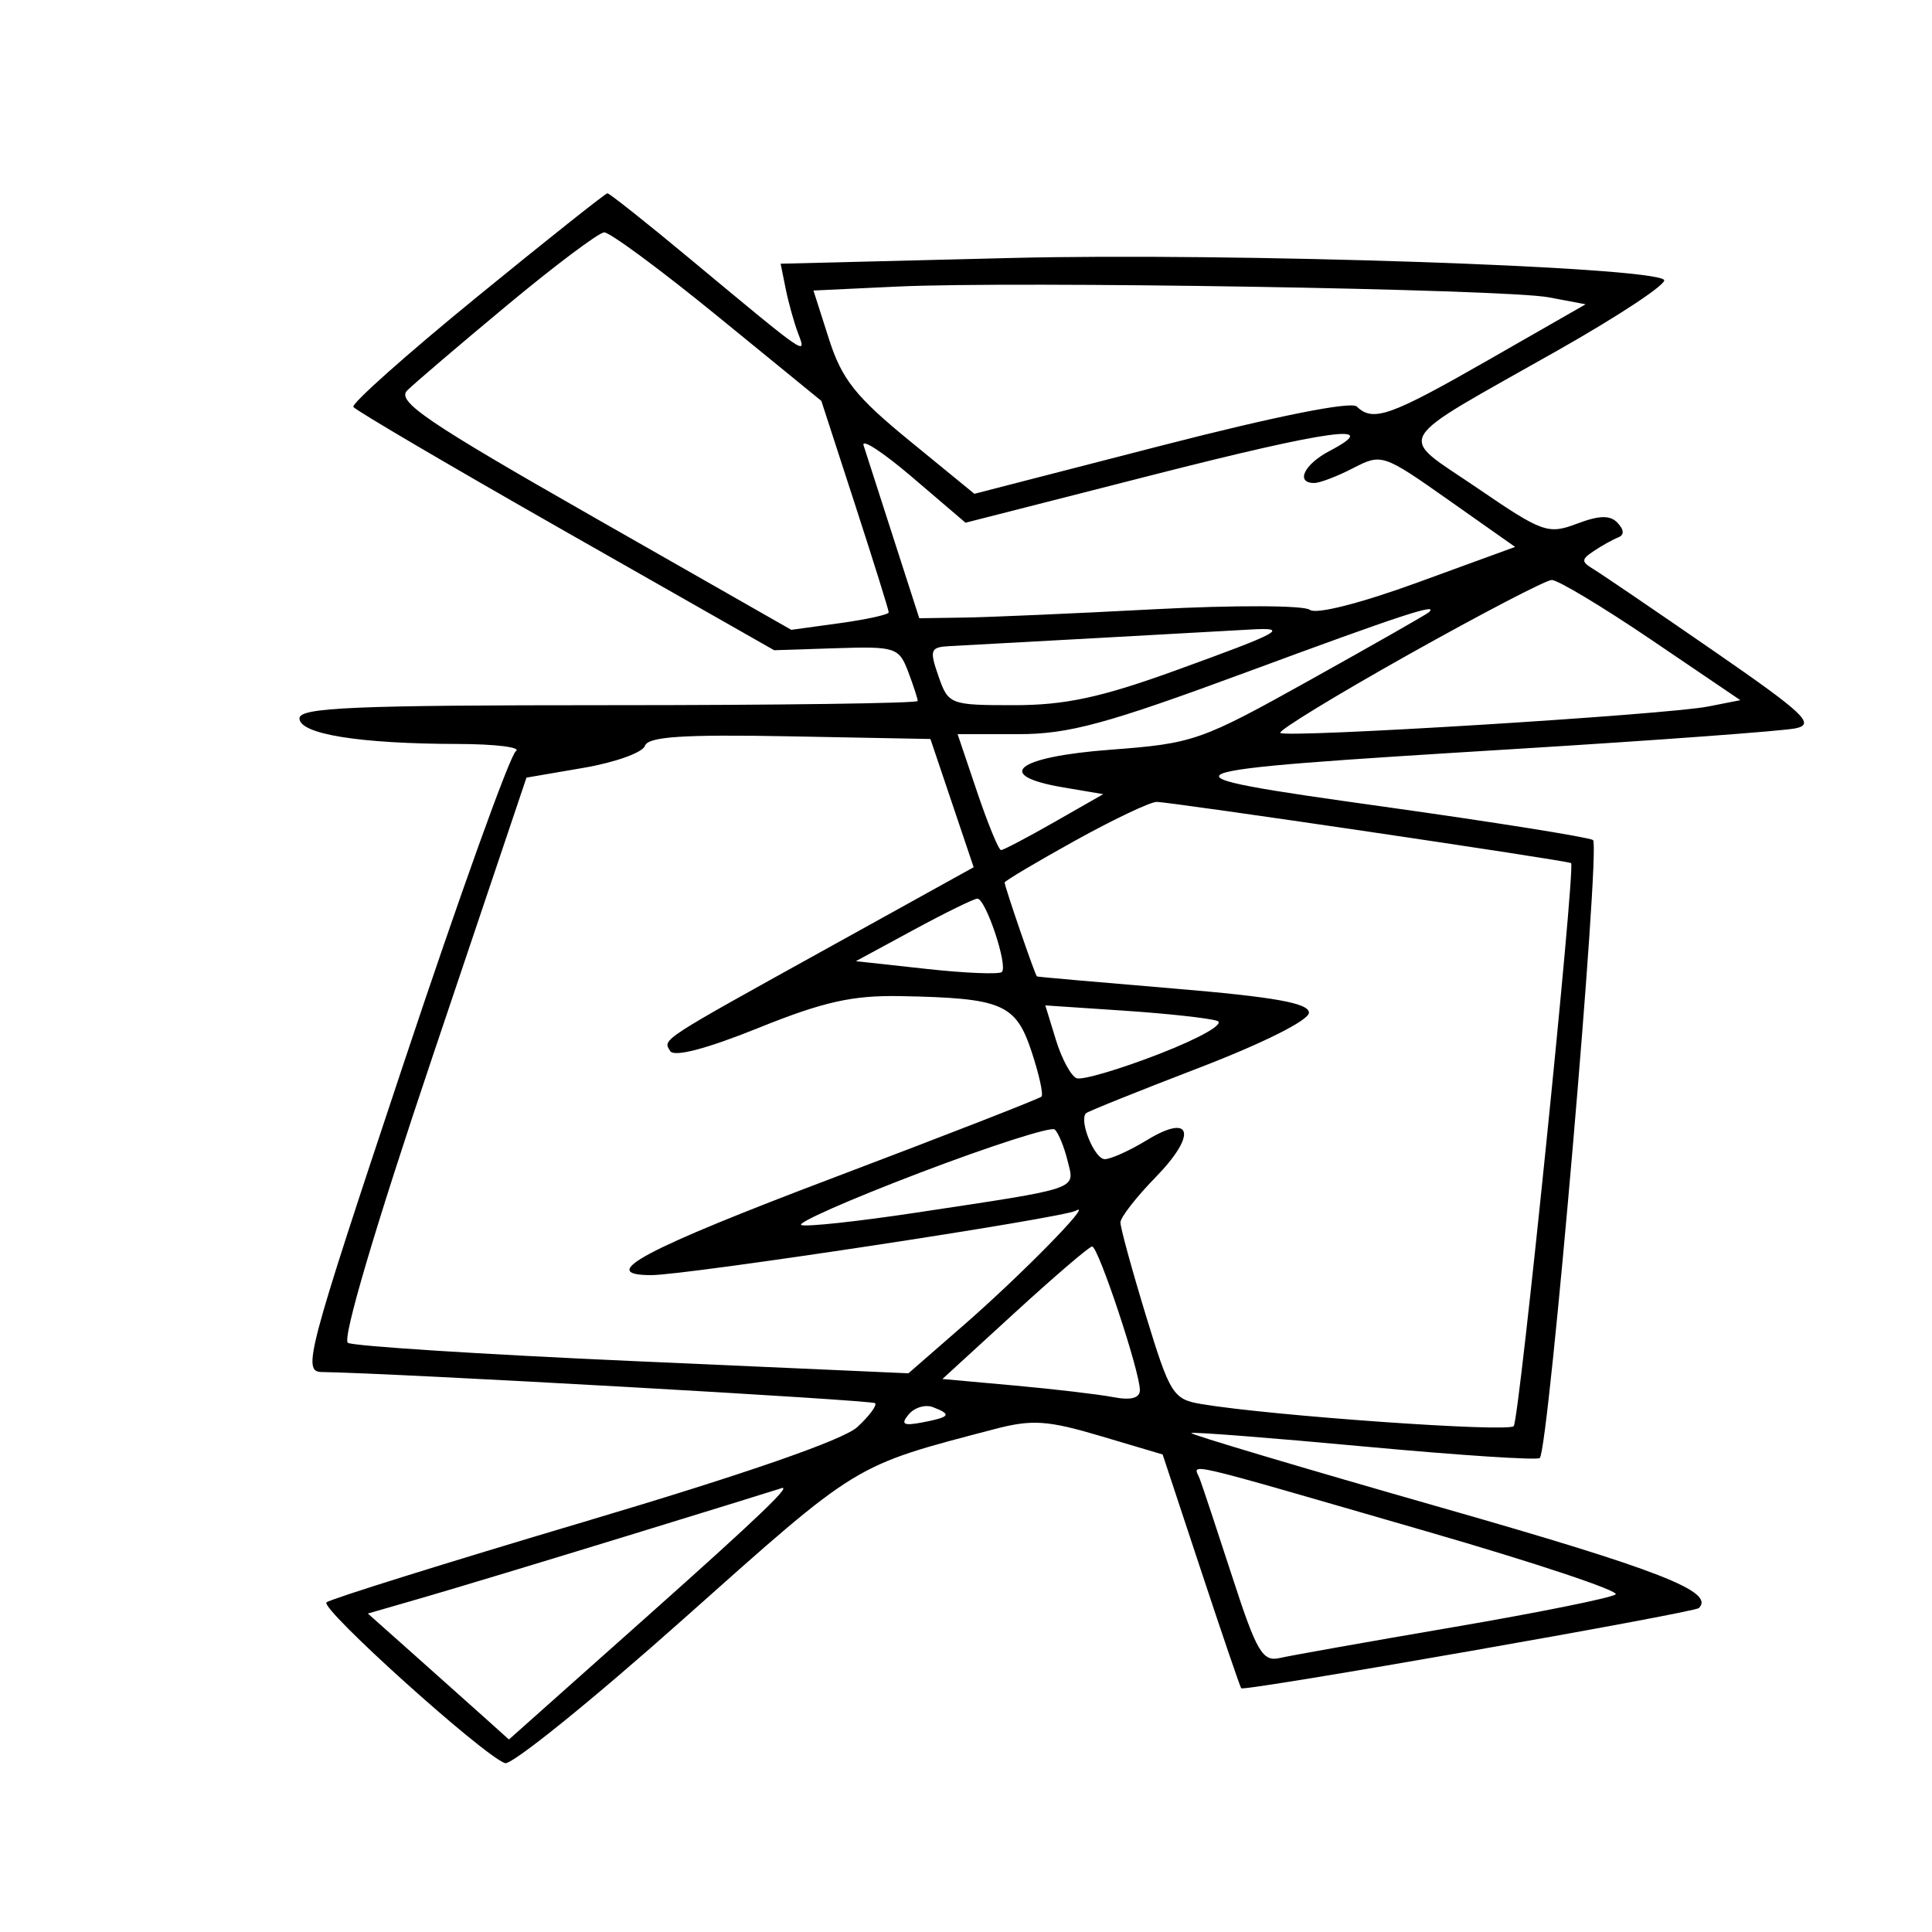<svg xmlns="http://www.w3.org/2000/svg" width="200" height="200" viewBox="0 0 200 200" version="1.1">
	<path d="M 49.348 30.761 C 42.115 36.667, 36.368 41.781, 36.579 42.124 C 36.790 42.467, 46.677 48.274, 58.551 55.029 L 80.140 67.311 86.575 67.102 C 92.679 66.905, 93.060 67.028, 94.005 69.512 C 94.552 70.952, 95 72.326, 95 72.565 C 95 72.804, 80.600 73, 63 73 C 36.639 73, 31 73.240, 31 74.364 C 31 75.994, 37.178 76.993, 47.390 77.015 C 51.300 77.024, 54.006 77.361, 53.401 77.765 C 52.797 78.169, 47.545 92.787, 41.731 110.250 C 31.725 140.301, 31.275 142.002, 33.329 142.032 C 40.790 142.142, 90.262 144.929, 90.591 145.257 C 90.812 145.478, 89.981 146.592, 88.746 147.732 C 87.310 149.057, 77.121 152.591, 60.500 157.528 C 46.200 161.777, 34.185 165.533, 33.800 165.876 C 33.100 166.500, 49.964 181.692, 52.277 182.522 C 52.949 182.764, 61.297 176.017, 70.828 167.529 C 89.027 151.321, 88.252 151.793, 103 147.929 C 106.837 146.924, 108.447 147.031, 113.928 148.658 L 120.356 150.567 124.315 162.534 C 126.492 169.115, 128.371 174.621, 128.490 174.770 C 128.774 175.124, 175.380 166.953, 175.870 166.463 C 177.564 164.769, 171.767 162.510, 149.152 156.048 C 134.807 151.949, 123.182 148.485, 123.318 148.348 C 123.455 148.212, 131.527 148.840, 141.256 149.744 C 150.986 150.647, 159.151 151.183, 159.400 150.933 C 160.333 150, 165.717 87.478, 164.909 86.961 C 164.445 86.665, 154.713 85.113, 143.283 83.512 C 118.422 80.030, 118.780 79.874, 157 77.526 C 171.575 76.631, 184.574 75.673, 185.886 75.396 C 187.945 74.963, 186.779 73.863, 177.386 67.376 C 171.399 63.242, 165.825 59.449, 165 58.948 C 163.667 58.138, 163.667 57.925, 165 57.035 C 165.825 56.483, 166.950 55.856, 167.500 55.641 C 168.156 55.385, 168.141 54.865, 167.458 54.133 C 166.692 53.312, 165.579 53.333, 163.249 54.212 C 160.256 55.342, 159.685 55.138, 152.929 50.522 C 144.562 44.805, 143.762 46.177, 161.212 36.297 C 167.704 32.622, 172.674 29.321, 172.257 28.961 C 170.660 27.582, 127.424 26.140, 104.655 26.707 L 80.810 27.300 81.335 29.900 C 81.624 31.330, 82.201 33.400, 82.617 34.500 C 83.518 36.879, 83.723 37.020, 71.378 26.754 C 66.911 23.039, 63.086 20.005, 62.878 20.011 C 62.670 20.017, 56.582 24.855, 49.348 30.761 M 52.500 31.596 C 47.550 35.712, 42.894 39.684, 42.154 40.421 C 41.028 41.544, 44.159 43.673, 61.361 53.481 L 81.914 65.200 86.957 64.506 C 89.731 64.124, 92 63.621, 92 63.388 C 92 63.154, 90.431 58.134, 88.513 52.232 L 85.026 41.500 74.304 32.750 C 68.407 27.938, 63.113 24.025, 62.541 24.056 C 61.968 24.087, 57.450 27.480, 52.500 31.596 M 92.854 29.667 L 84.208 30.075 85.813 35.095 C 87.144 39.258, 88.568 41.056, 94.143 45.617 L 100.867 51.118 120.184 46.141 C 131.994 43.098, 139.869 41.520, 140.450 42.082 C 142.140 43.715, 143.891 43.095, 154.101 37.250 L 164.144 31.500 160.322 30.778 C 155.768 29.918, 105.183 29.085, 92.854 29.667 M 119.225 49.193 L 99.950 54.112 94.452 49.415 C 91.429 46.832, 89.155 45.344, 89.399 46.109 C 89.643 46.874, 91.040 51.212, 92.504 55.750 L 95.164 64 99.832 63.931 C 102.399 63.893, 111.250 63.506, 119.500 63.070 C 127.750 62.634, 134.989 62.659, 135.587 63.126 C 136.227 63.626, 140.814 62.464, 146.759 60.296 L 156.844 56.617 149.957 51.765 C 143.183 46.993, 143.020 46.938, 140.084 48.456 C 138.443 49.305, 136.627 50, 136.050 50 C 134.071 50, 135 48.064, 137.643 46.679 C 143.310 43.710, 137.716 44.473, 119.225 49.193 M 145.806 67.764 C 138.275 71.989, 132.304 75.637, 132.538 75.871 C 133.091 76.424, 172.488 73.993, 176.830 73.137 L 180.160 72.481 170.956 66.241 C 165.893 62.808, 161.245 60.019, 160.626 60.041 C 160.007 60.064, 153.338 63.539, 145.806 67.764 M 129.087 69.565 C 114.534 74.943, 110.645 76, 105.403 76 L 99.131 76 101.157 82 C 102.272 85.300, 103.383 88, 103.627 88 C 103.871 88, 106.352 86.697, 109.139 85.105 L 114.207 82.211 110.104 81.518 C 102.767 80.278, 105.154 78.351, 114.942 77.612 C 123.585 76.959, 124.278 76.717, 135.692 70.351 C 142.186 66.730, 147.688 63.594, 147.917 63.383 C 149.035 62.355, 145.111 63.643, 129.087 69.565 M 113.500 66.055 C 106.350 66.449, 99.511 66.823, 98.302 66.886 C 96.303 66.990, 96.199 67.271, 97.150 70 C 98.173 72.936, 98.341 73, 104.979 73 C 110.246 73, 113.962 72.203, 121.614 69.434 C 132.658 65.436, 133.589 64.927, 129.417 65.169 C 127.813 65.262, 120.650 65.661, 113.500 66.055 M 66.764 77.208 C 66.533 77.902, 63.679 78.926, 60.422 79.484 L 54.500 80.500 44.754 109.444 C 38.839 127.011, 35.404 138.632, 36.014 139.009 C 36.567 139.350, 49.849 140.200, 65.529 140.897 L 94.040 142.164 99.770 137.171 C 105.752 131.959, 113.319 124.240, 111.377 125.330 C 110.021 126.092, 71.083 132, 67.420 132 C 61.648 132, 66.575 129.375, 86.500 121.834 C 98.004 117.480, 107.594 113.739, 107.812 113.521 C 108.030 113.303, 107.562 111.184, 106.772 108.813 C 105.137 103.906, 103.737 103.317, 93.236 103.118 C 88.244 103.024, 85.248 103.695, 78.494 106.418 C 73.151 108.573, 69.782 109.456, 69.380 108.806 C 68.606 107.554, 68.113 107.875, 86.147 97.888 L 100.793 89.776 98.555 83.138 L 96.317 76.500 81.751 76.224 C 70.722 76.015, 67.082 76.254, 66.764 77.208 M 111.250 87.047 C 107.263 89.259, 104 91.197, 104 91.356 C 104 91.787, 107.163 100.987, 107.344 101.082 C 107.430 101.127, 113.800 101.689, 121.500 102.332 C 131.925 103.202, 135.500 103.841, 135.500 104.835 C 135.500 105.614, 130.765 107.988, 124.133 110.536 C 117.881 112.937, 112.611 115.056, 112.422 115.244 C 111.669 115.997, 113.307 120, 114.367 119.996 C 114.990 119.994, 116.946 119.111, 118.714 118.033 C 123.415 115.167, 123.948 117.445, 119.615 121.882 C 117.627 123.918, 115.994 126.015, 115.987 126.542 C 115.980 127.069, 117.164 131.398, 118.618 136.163 C 121.116 144.347, 121.435 144.856, 124.381 145.350 C 131.580 146.557, 156.047 148.287, 156.698 147.635 C 157.275 147.059, 163.104 89.856, 162.639 89.349 C 162.413 89.102, 121.079 82.999, 119.734 83.013 C 119.055 83.020, 115.237 84.836, 111.250 87.047 M 94.550 96.277 L 88.599 99.500 95.915 100.302 C 99.938 100.743, 103.448 100.885, 103.715 100.619 C 104.364 99.970, 102.028 92.993, 101.172 93.027 C 100.803 93.041, 97.822 94.504, 94.550 96.277 M 109.307 107.648 C 109.909 109.611, 110.874 111.397, 111.451 111.617 C 112.028 111.837, 115.875 110.706, 120 109.104 C 124.255 107.451, 126.851 105.969, 126 105.679 C 125.175 105.398, 120.835 104.923, 116.356 104.624 L 108.211 104.079 109.307 107.648 M 95.208 121.409 C 87.897 124.194, 82.386 126.629, 82.961 126.820 C 83.536 127.012, 88.842 126.438, 94.753 125.545 C 112.055 122.932, 111.266 123.202, 110.513 120.152 C 110.153 118.693, 109.553 117.241, 109.179 116.923 C 108.806 116.606, 102.518 118.625, 95.208 121.409 M 105.029 135.911 L 97.559 142.753 105.029 143.429 C 109.138 143.801, 113.737 144.342, 115.250 144.632 C 117.072 144.981, 118 144.734, 118 143.900 C 118 141.974, 113.681 128.995, 113.053 129.034 C 112.749 129.053, 109.138 132.148, 105.029 135.911 M 94.064 146.422 C 93.212 147.450, 93.514 147.624, 95.491 147.246 C 98.375 146.695, 98.558 146.428, 96.573 145.666 C 95.788 145.365, 94.659 145.705, 94.064 146.422 M 124.196 153.089 C 124.489 153.865, 126.015 158.461, 127.588 163.302 C 130.085 170.993, 130.702 172.046, 132.473 171.638 C 133.588 171.381, 141.700 169.939, 150.500 168.433 C 159.300 166.927, 166.837 165.404, 167.249 165.049 C 167.660 164.693, 158.885 161.768, 147.749 158.547 C 121.389 150.924, 123.568 151.429, 124.196 153.089 M 65 158.972 C 56.475 161.591, 46.931 164.477, 43.790 165.384 L 38.080 167.033 42.790 171.224 C 45.381 173.530, 48.666 176.463, 50.092 177.744 L 52.684 180.072 66.842 167.466 C 78.777 156.839, 82.300 153.455, 80.750 154.105 C 80.612 154.163, 73.525 156.353, 65 158.972" stroke="none" fill="black" fill-rule="evenodd"/>
</svg>